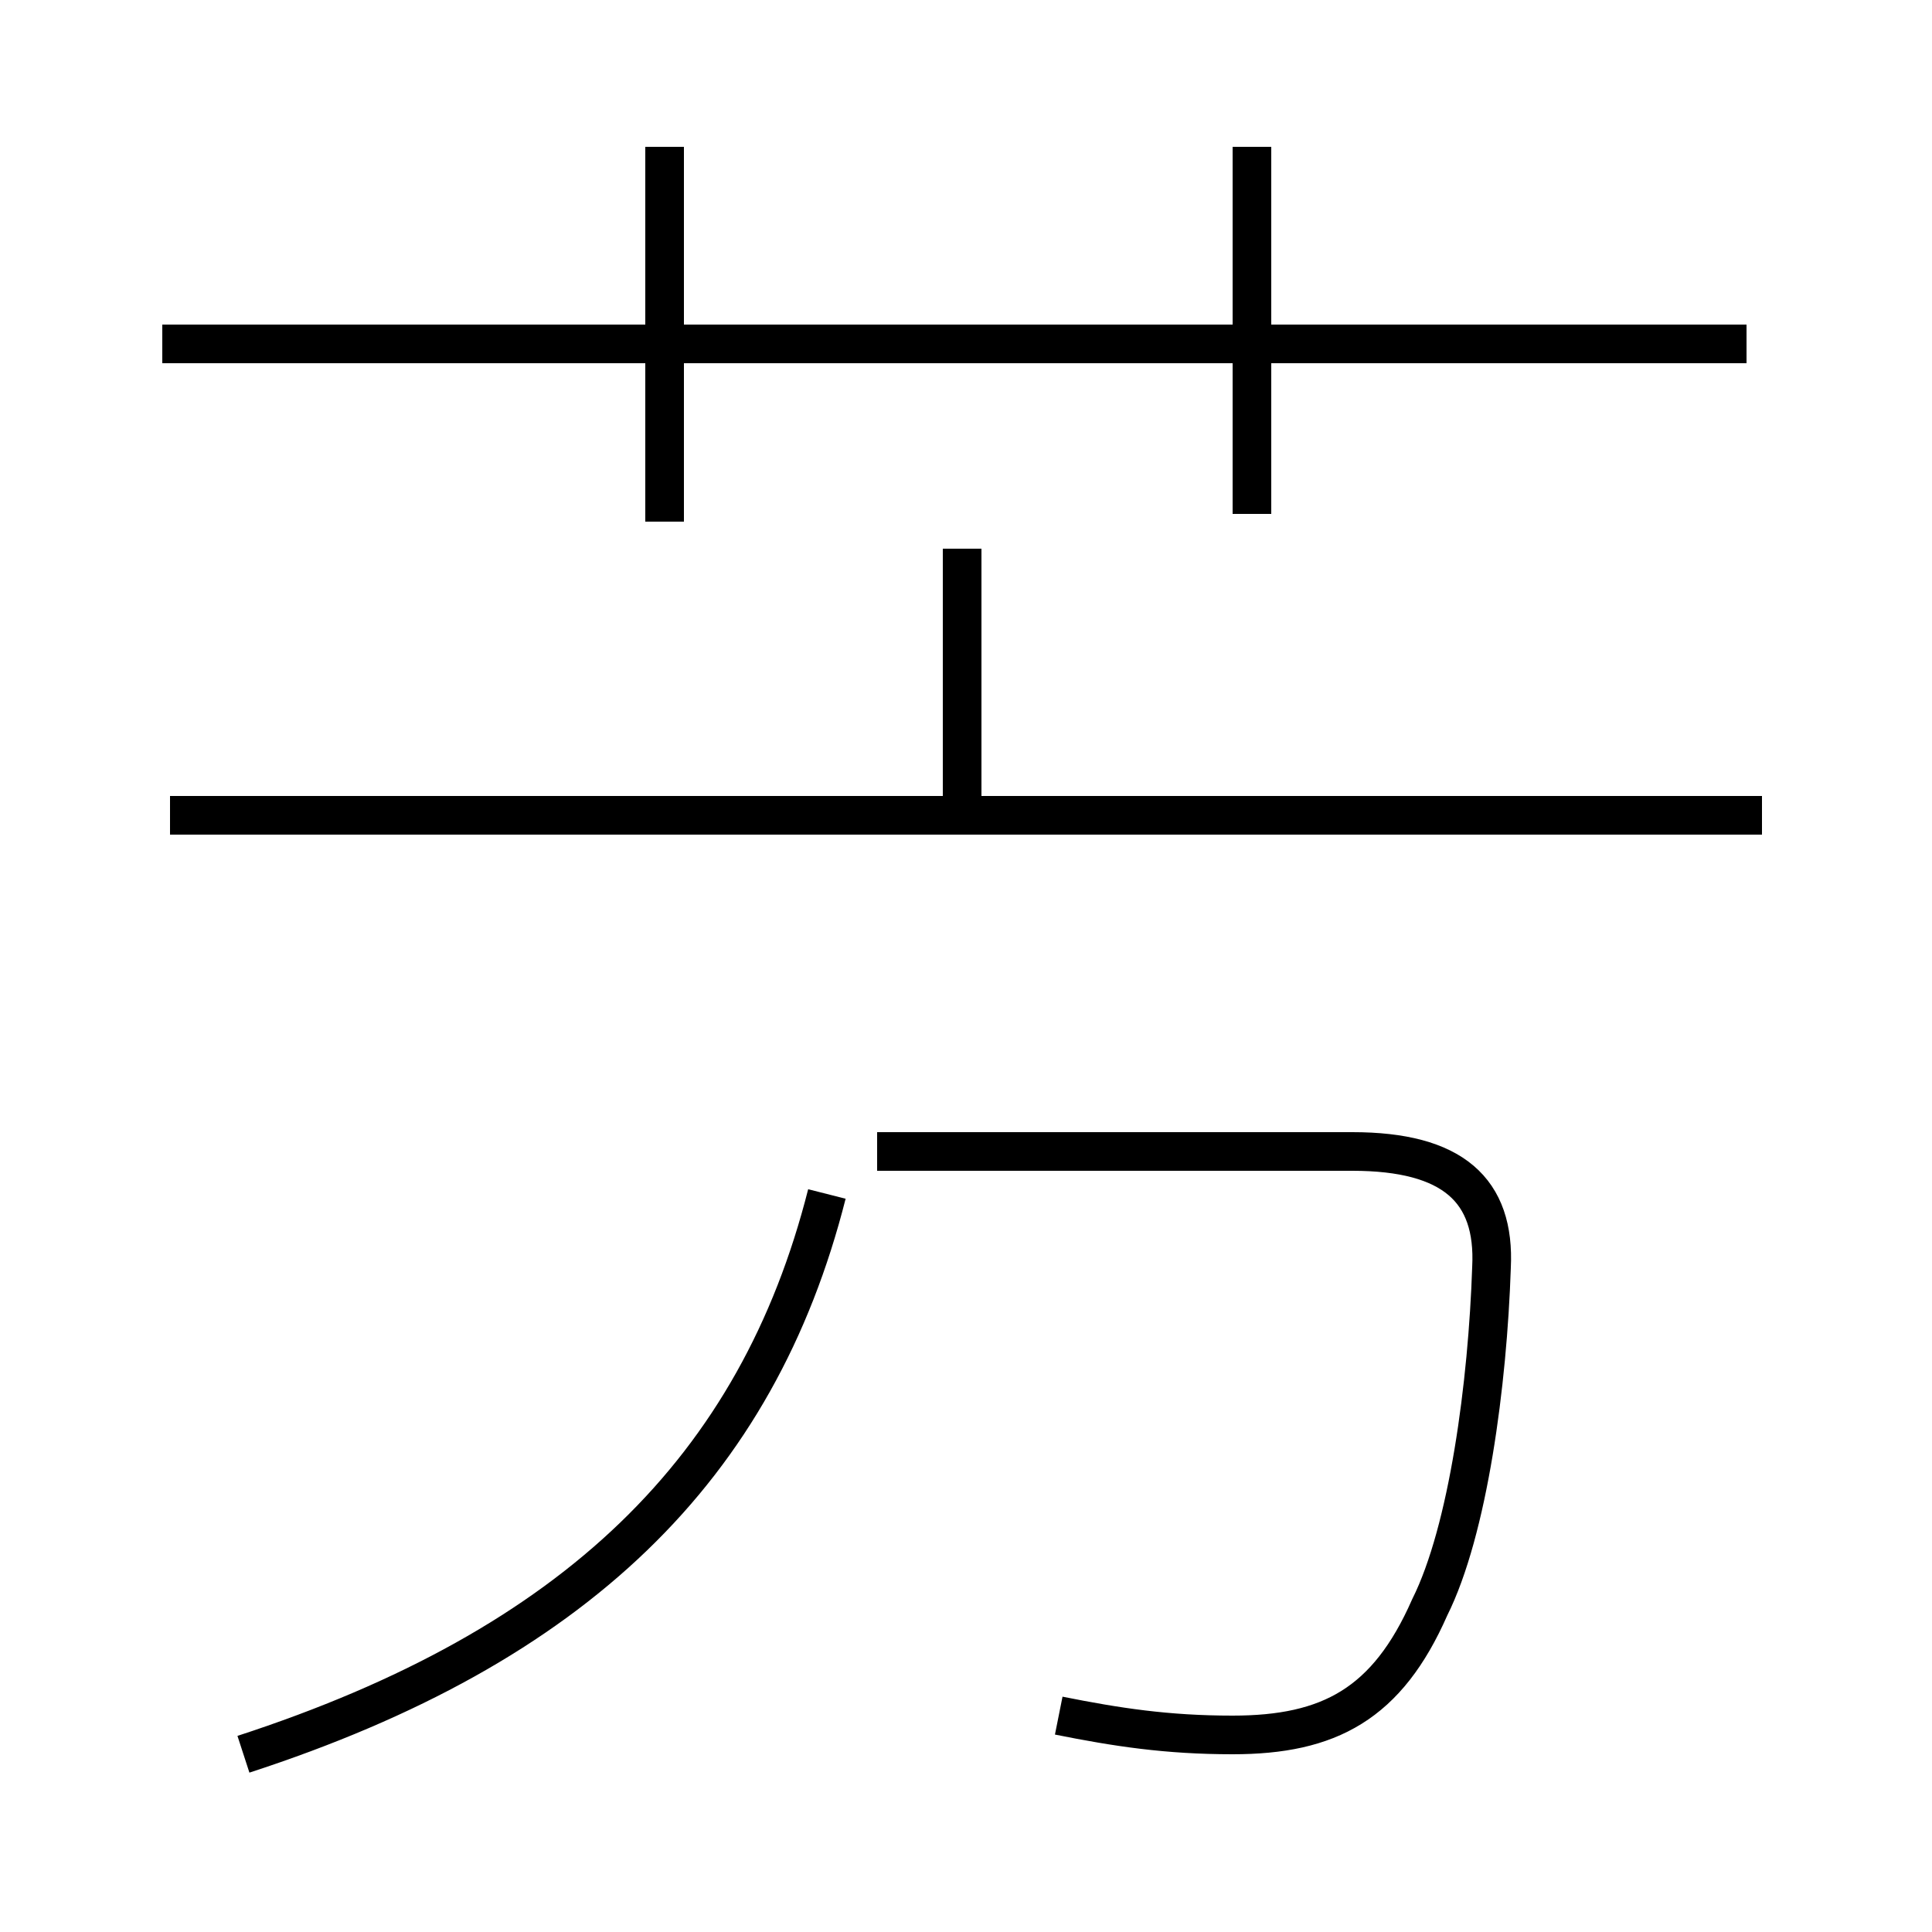 <?xml version='1.0' encoding='utf8'?>
<svg viewBox="0.0 -44.0 50.0 50.0" version="1.1" xmlns="http://www.w3.org/2000/svg">
<rect x="0.0" y="-44.0" width="50.0" height="50.0" fill="#808080" stroke="none"/>
<rect x="-1000" y="-1000" width="2000" height="2000" stroke="white" fill="white"/>
<g style="fill:none; stroke:#000000;  stroke-width:1">
<path d="M 6.3 -1.4 C 14.9 1.4 19.6 6.0 21.4 13.1 M 17.2 30.5 L 17.2 40.2 M 45.2 35.1 L 4.2 35.1 M 24.9 22.9 L 24.9 29.8 M 32.4 30.7 L 32.4 40.2 M 45.6 22.9 L 4.4 22.9 M 27.4 -0.4 C 28.9 -0.7 30.2 -0.9 31.9 -0.9 C 34.4 -0.9 35.9 -0.1 37.0 2.4 C 38.0 4.4 38.5 8.2 38.6 11.2 C 38.7 13.2 37.6 14.2 35.0 14.2 L 22.7 14.2 " transform="scale(1, -1)" />
</g>
</svg>